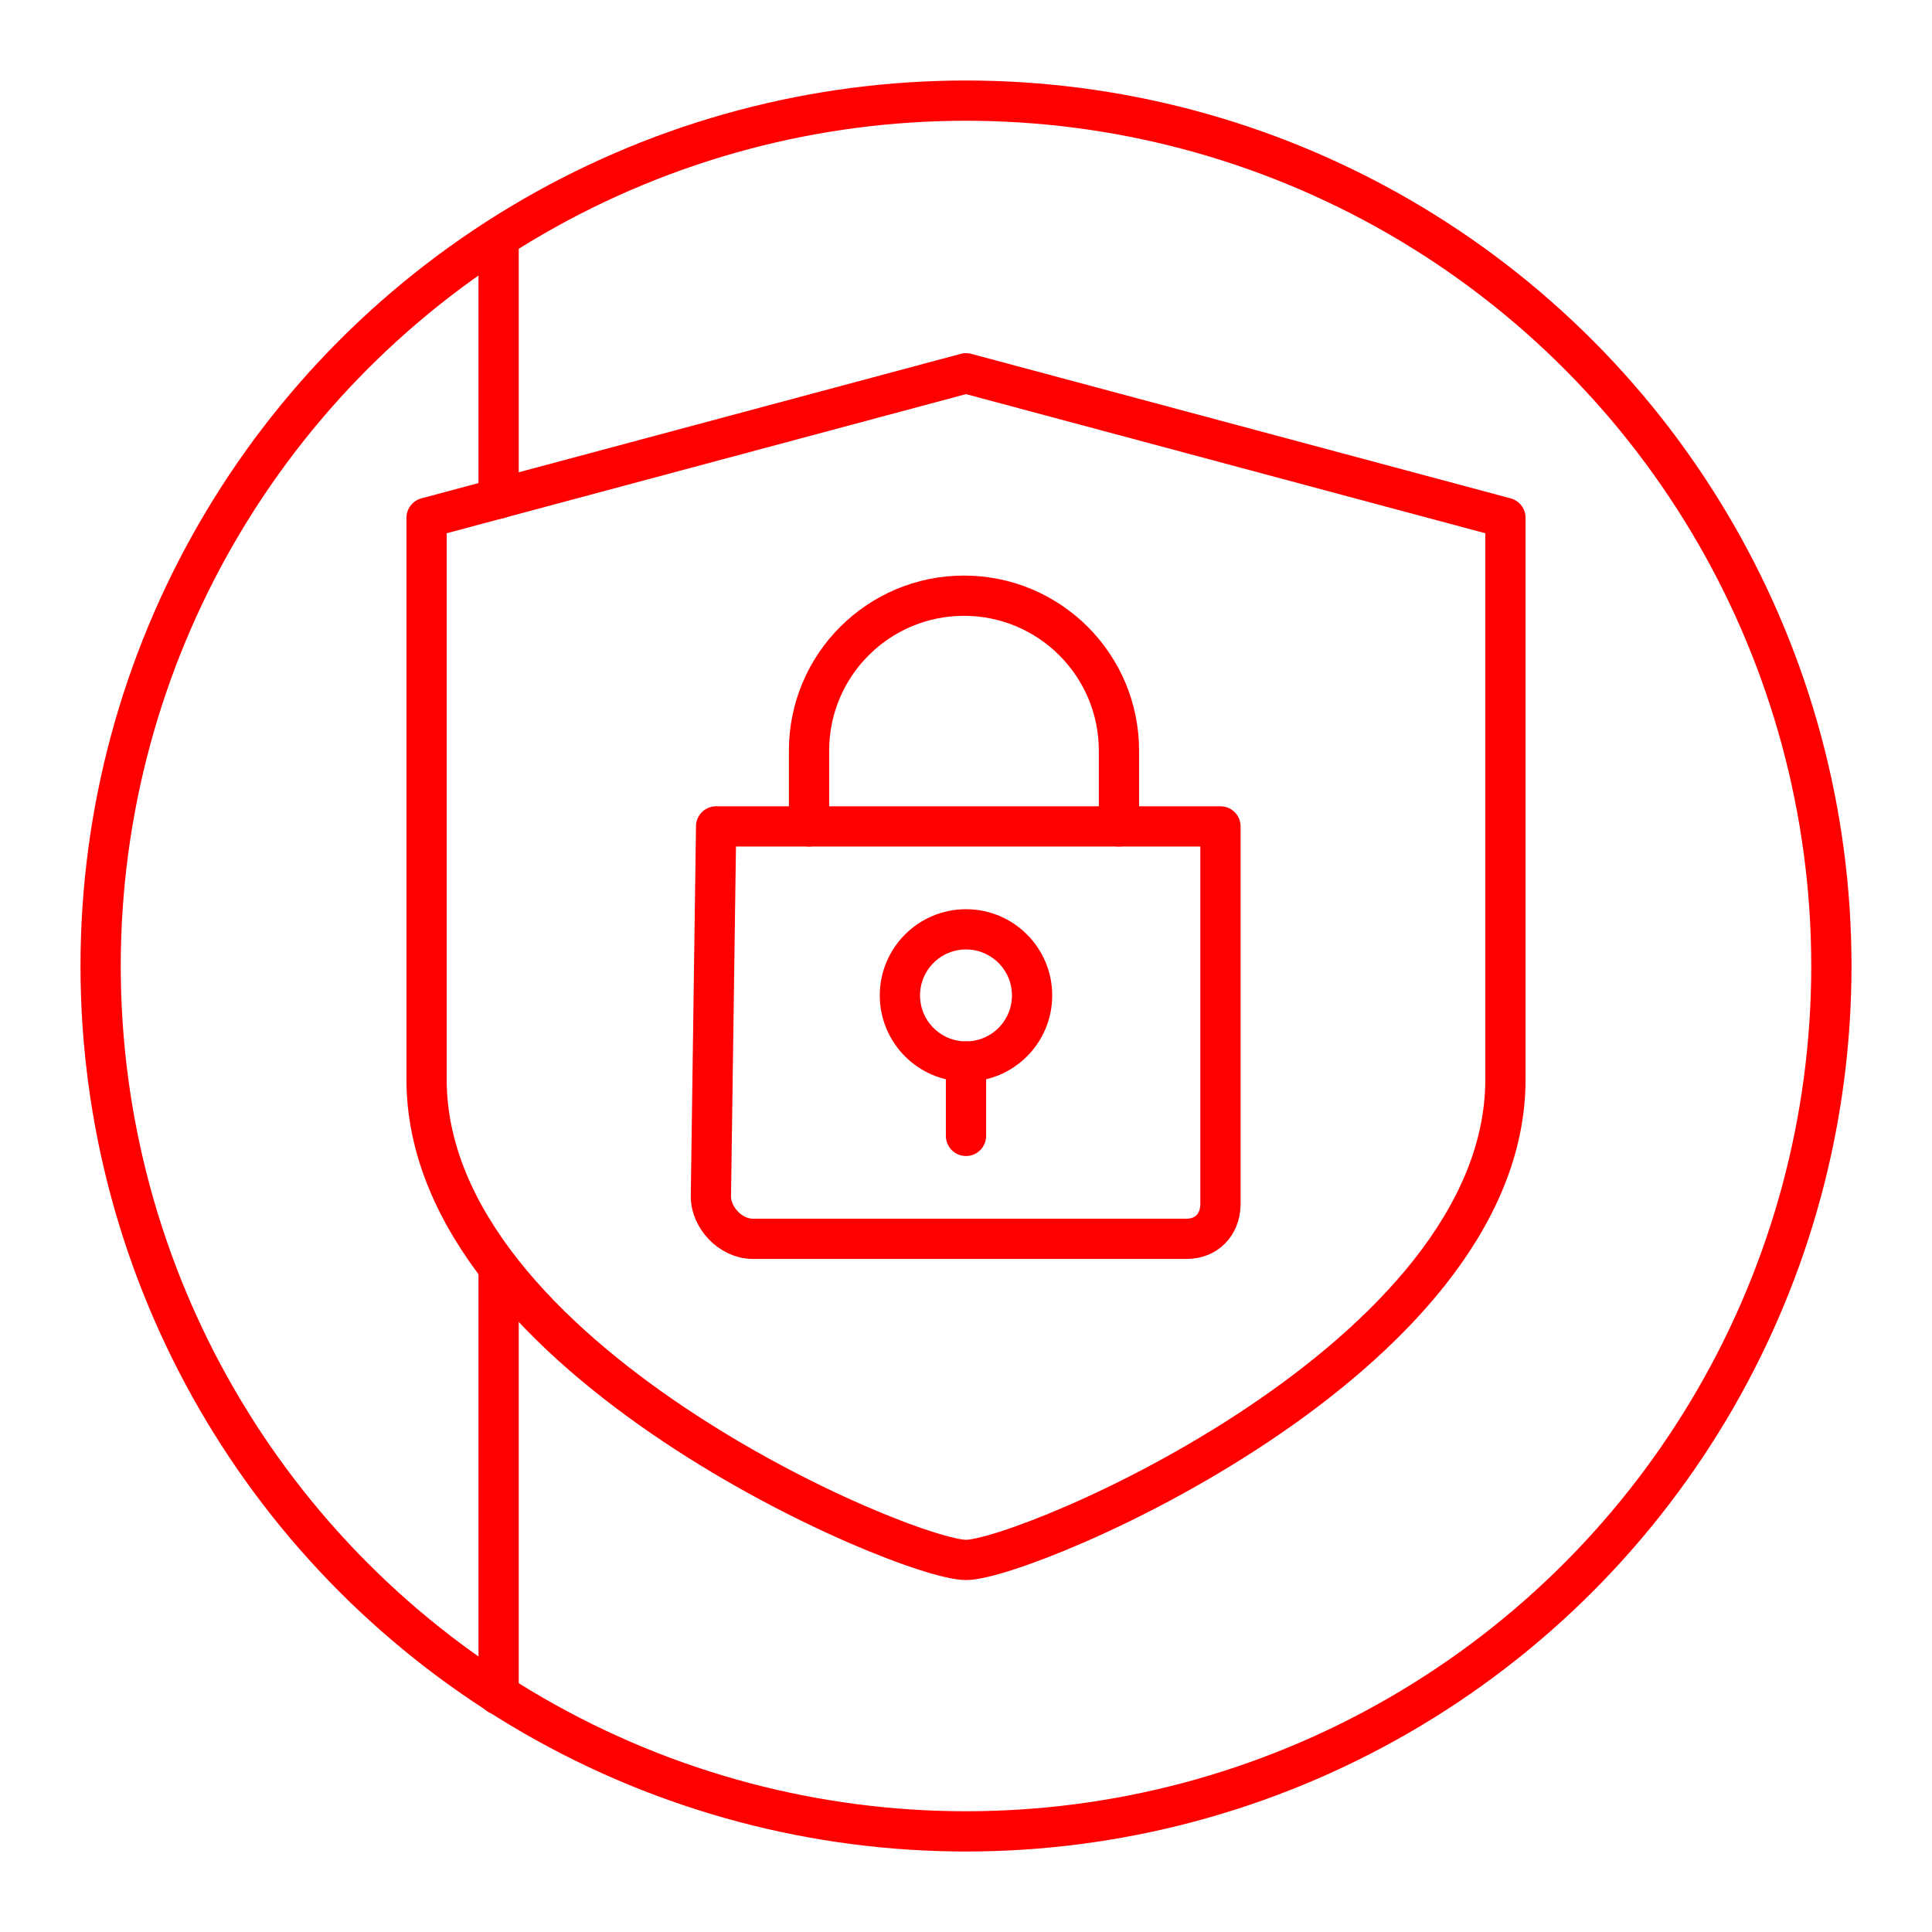 <?xml version="1.0" encoding="UTF-8"?><svg id="a" xmlns="http://www.w3.org/2000/svg" viewBox="0 0 48 48"><defs><style>.g{fill:none;stroke:#FF0000;stroke-linecap:round;stroke-linejoin:round;}</style></defs><circle id="b" class="g" cx="24" cy="24" r="21.5"/><path id="c" class="g" d="M24,38.756c1.485,0,13.402-4.996,13.402-11.938V12.865l-13.402-3.591-13.402,3.591v13.953c0,6.943,11.917,11.938,13.402,11.938Z"/><path id="d" class="g" d="M12.388,5.915v6.474"/><path id="e" class="g" d="M12.388,31.509v10.595"/><path id="f" class="g" d="M17.791,20.532h12.531v9.403c-.015,.506-.355,.843-.843,.843h-10.772c-.572,0-1.045-.544-1.045-1.045l.13-9.201Z"/><path class="g" d="M20.1,20.532v-1.882c0-2.126,1.724-3.85,3.85-3.85s3.85,1.724,3.85,3.85v1.882"/><g><circle class="g" cx="24" cy="24.731" r="1.642"/><line class="g" x1="24" y1="26.373" x2="24" y2="28.221"/></g></svg>